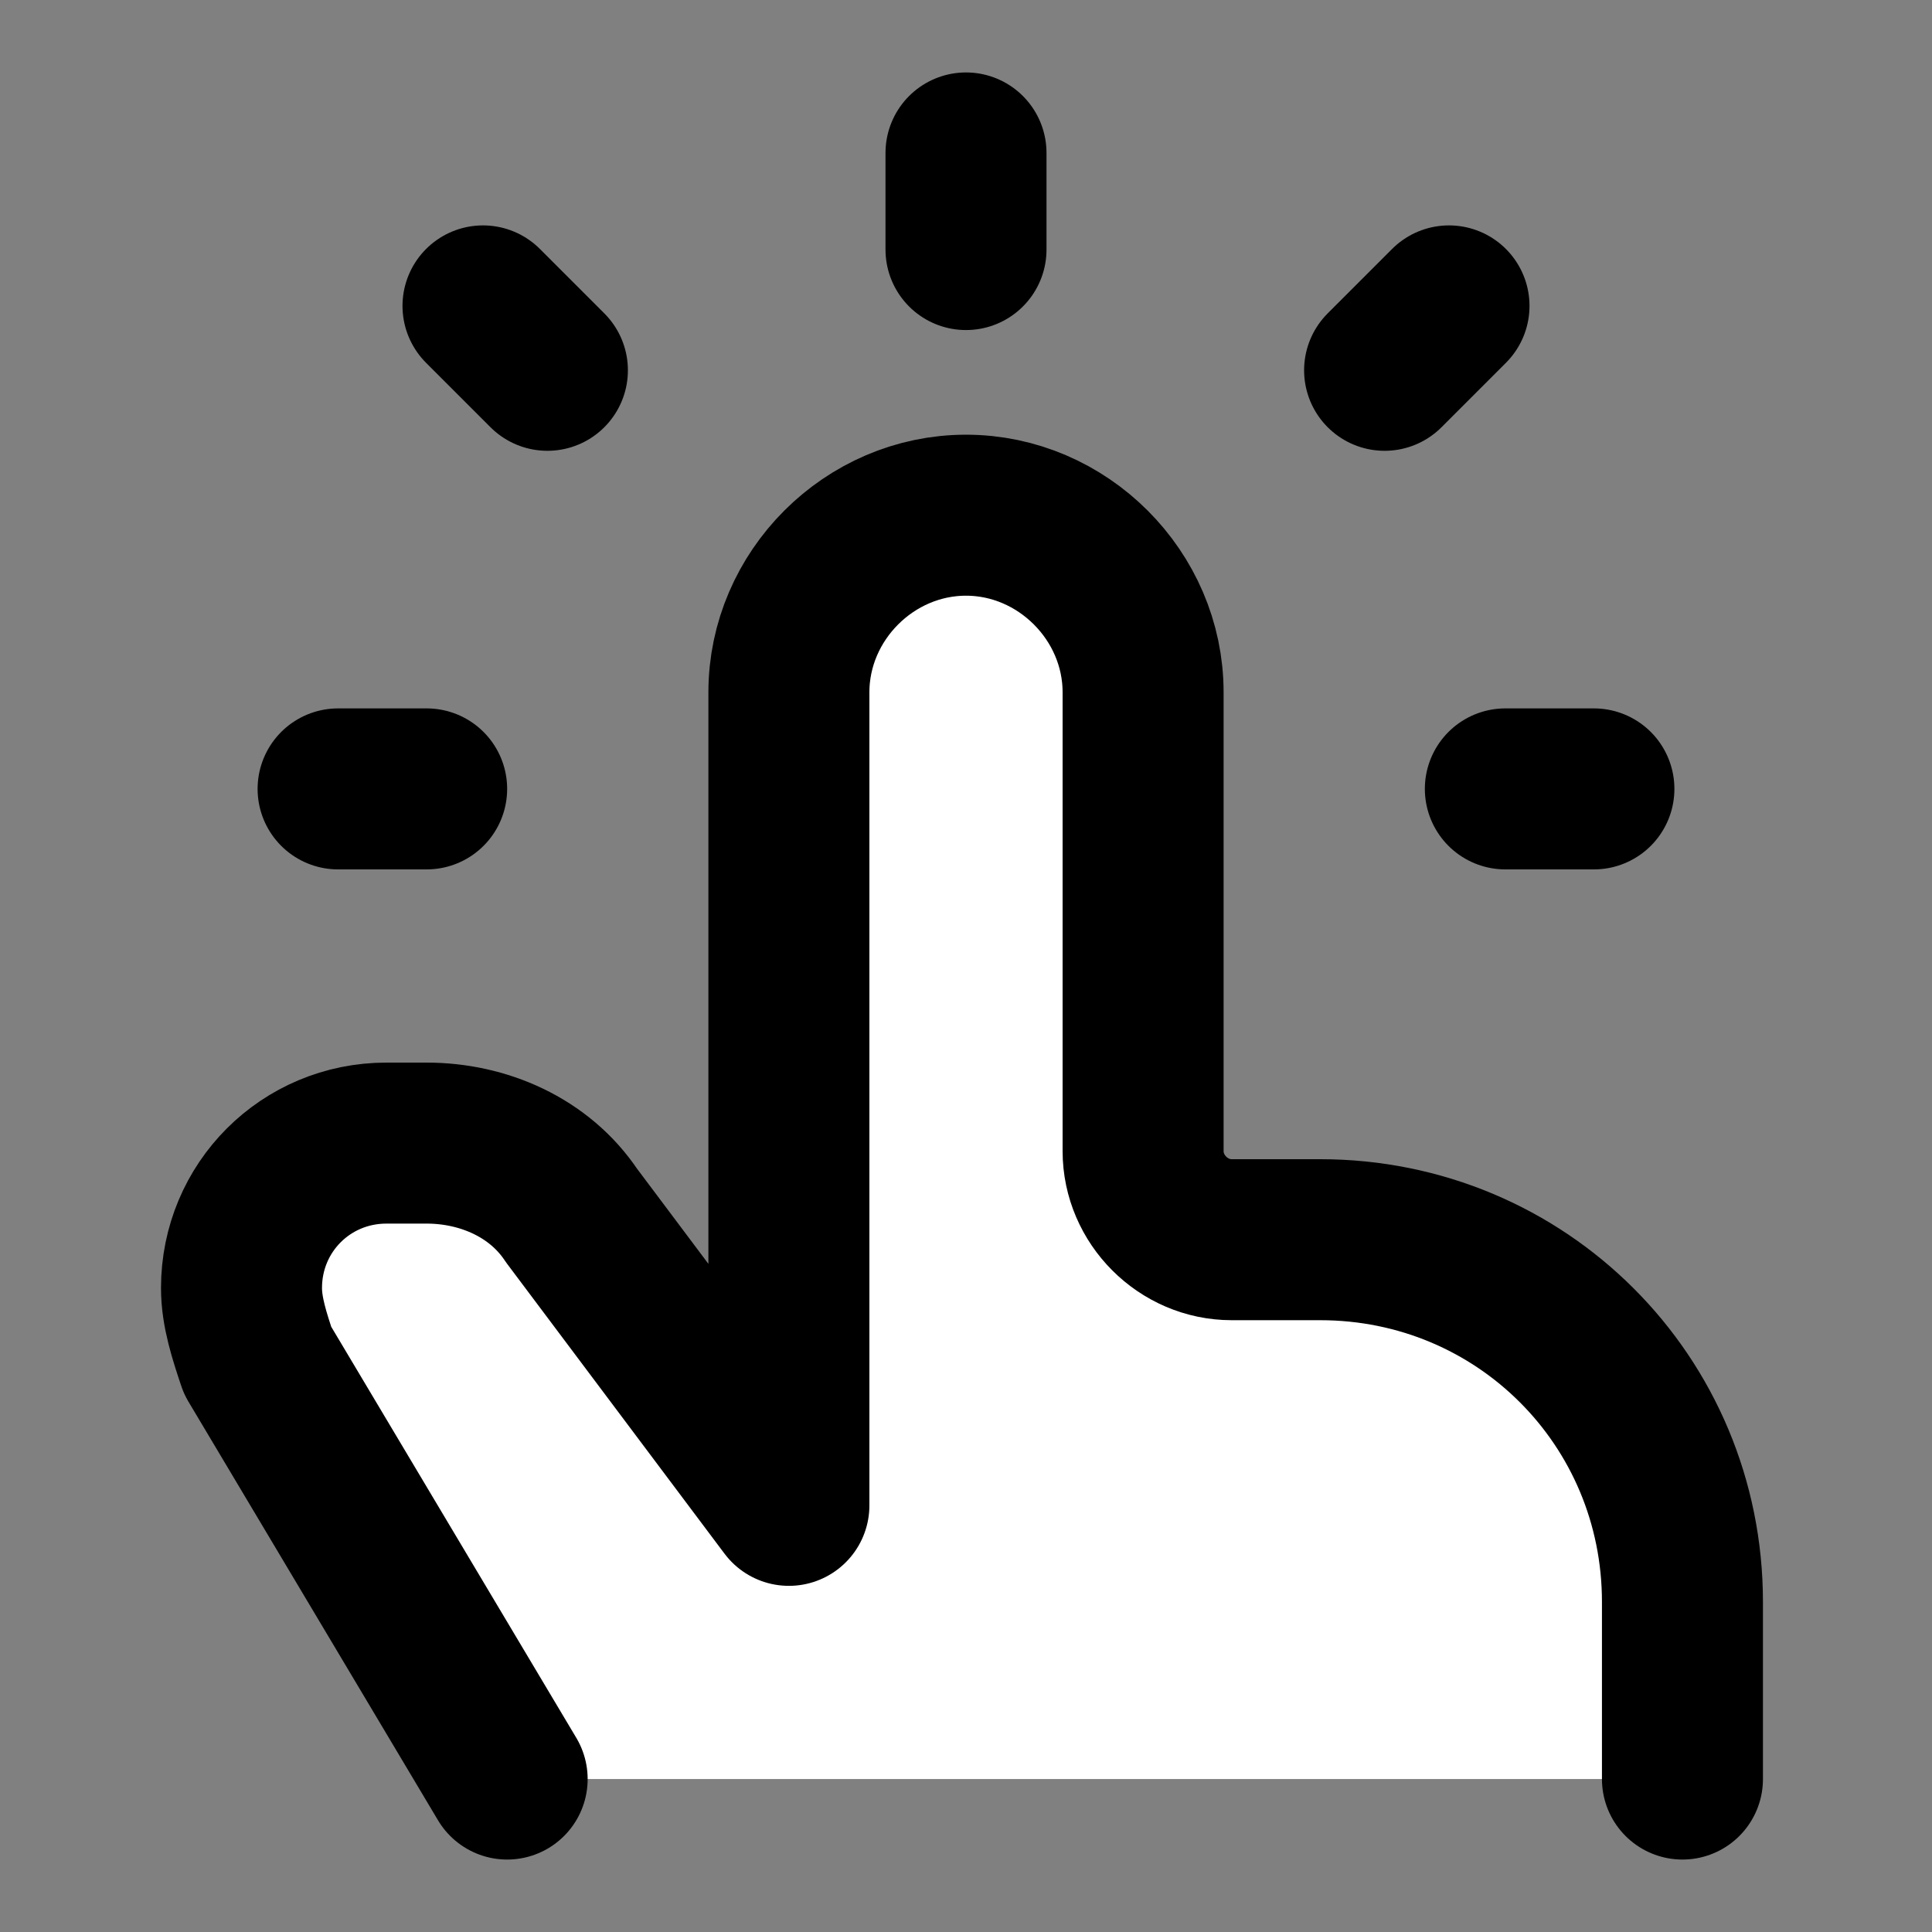 <?xml version="1.0" encoding="utf-8"?>
<!-- Generator: Adobe Illustrator 25.4.1, SVG Export Plug-In . SVG Version: 6.00 Build 0)  -->
<svg version="1.1" id="Layer_1" xmlns="http://www.w3.org/2000/svg" xmlns:xlink="http://www.w3.org/1999/xlink" x="0px" y="0px"
	 viewBox="0 0 24 24" style="enable-background:new 0 0 24 24;" xml:space="preserve">
<rect x="0" y="0" width="24" height="24" fill="#808080" stroke="none"/>
<style type="text/css">
	.st0{fill:#FFFFFF;stroke:#000000;stroke-width:2;stroke-linecap:round;stroke-linejoin:round;}
</style>
<path class="st0" d="M20.9,22.1v-2.2c0-2.5-2-4.5-4.5-4.5h-1.1c-0.6,0-1.1-0.5-1.1-1.1V8.6c0-1.2-1-2.2-2.2-2.2l0,0
	c-1.2,0-2.2,1-2.2,2.2v10.1l-2.7-3.6c-0.4-0.6-1.1-0.9-1.8-0.9H4.8c-1,0-1.8,0.8-1.8,1.8l0,0c0,0.3,0.1,0.6,0.2,0.9l3.1,5.2 M12,3.1
	V1.9 M18.7,9.8h1.1 M4.2,9.8h1.1 M6.8,4.6L6,3.8 M17.2,4.6L18,3.8"/>
</svg>
